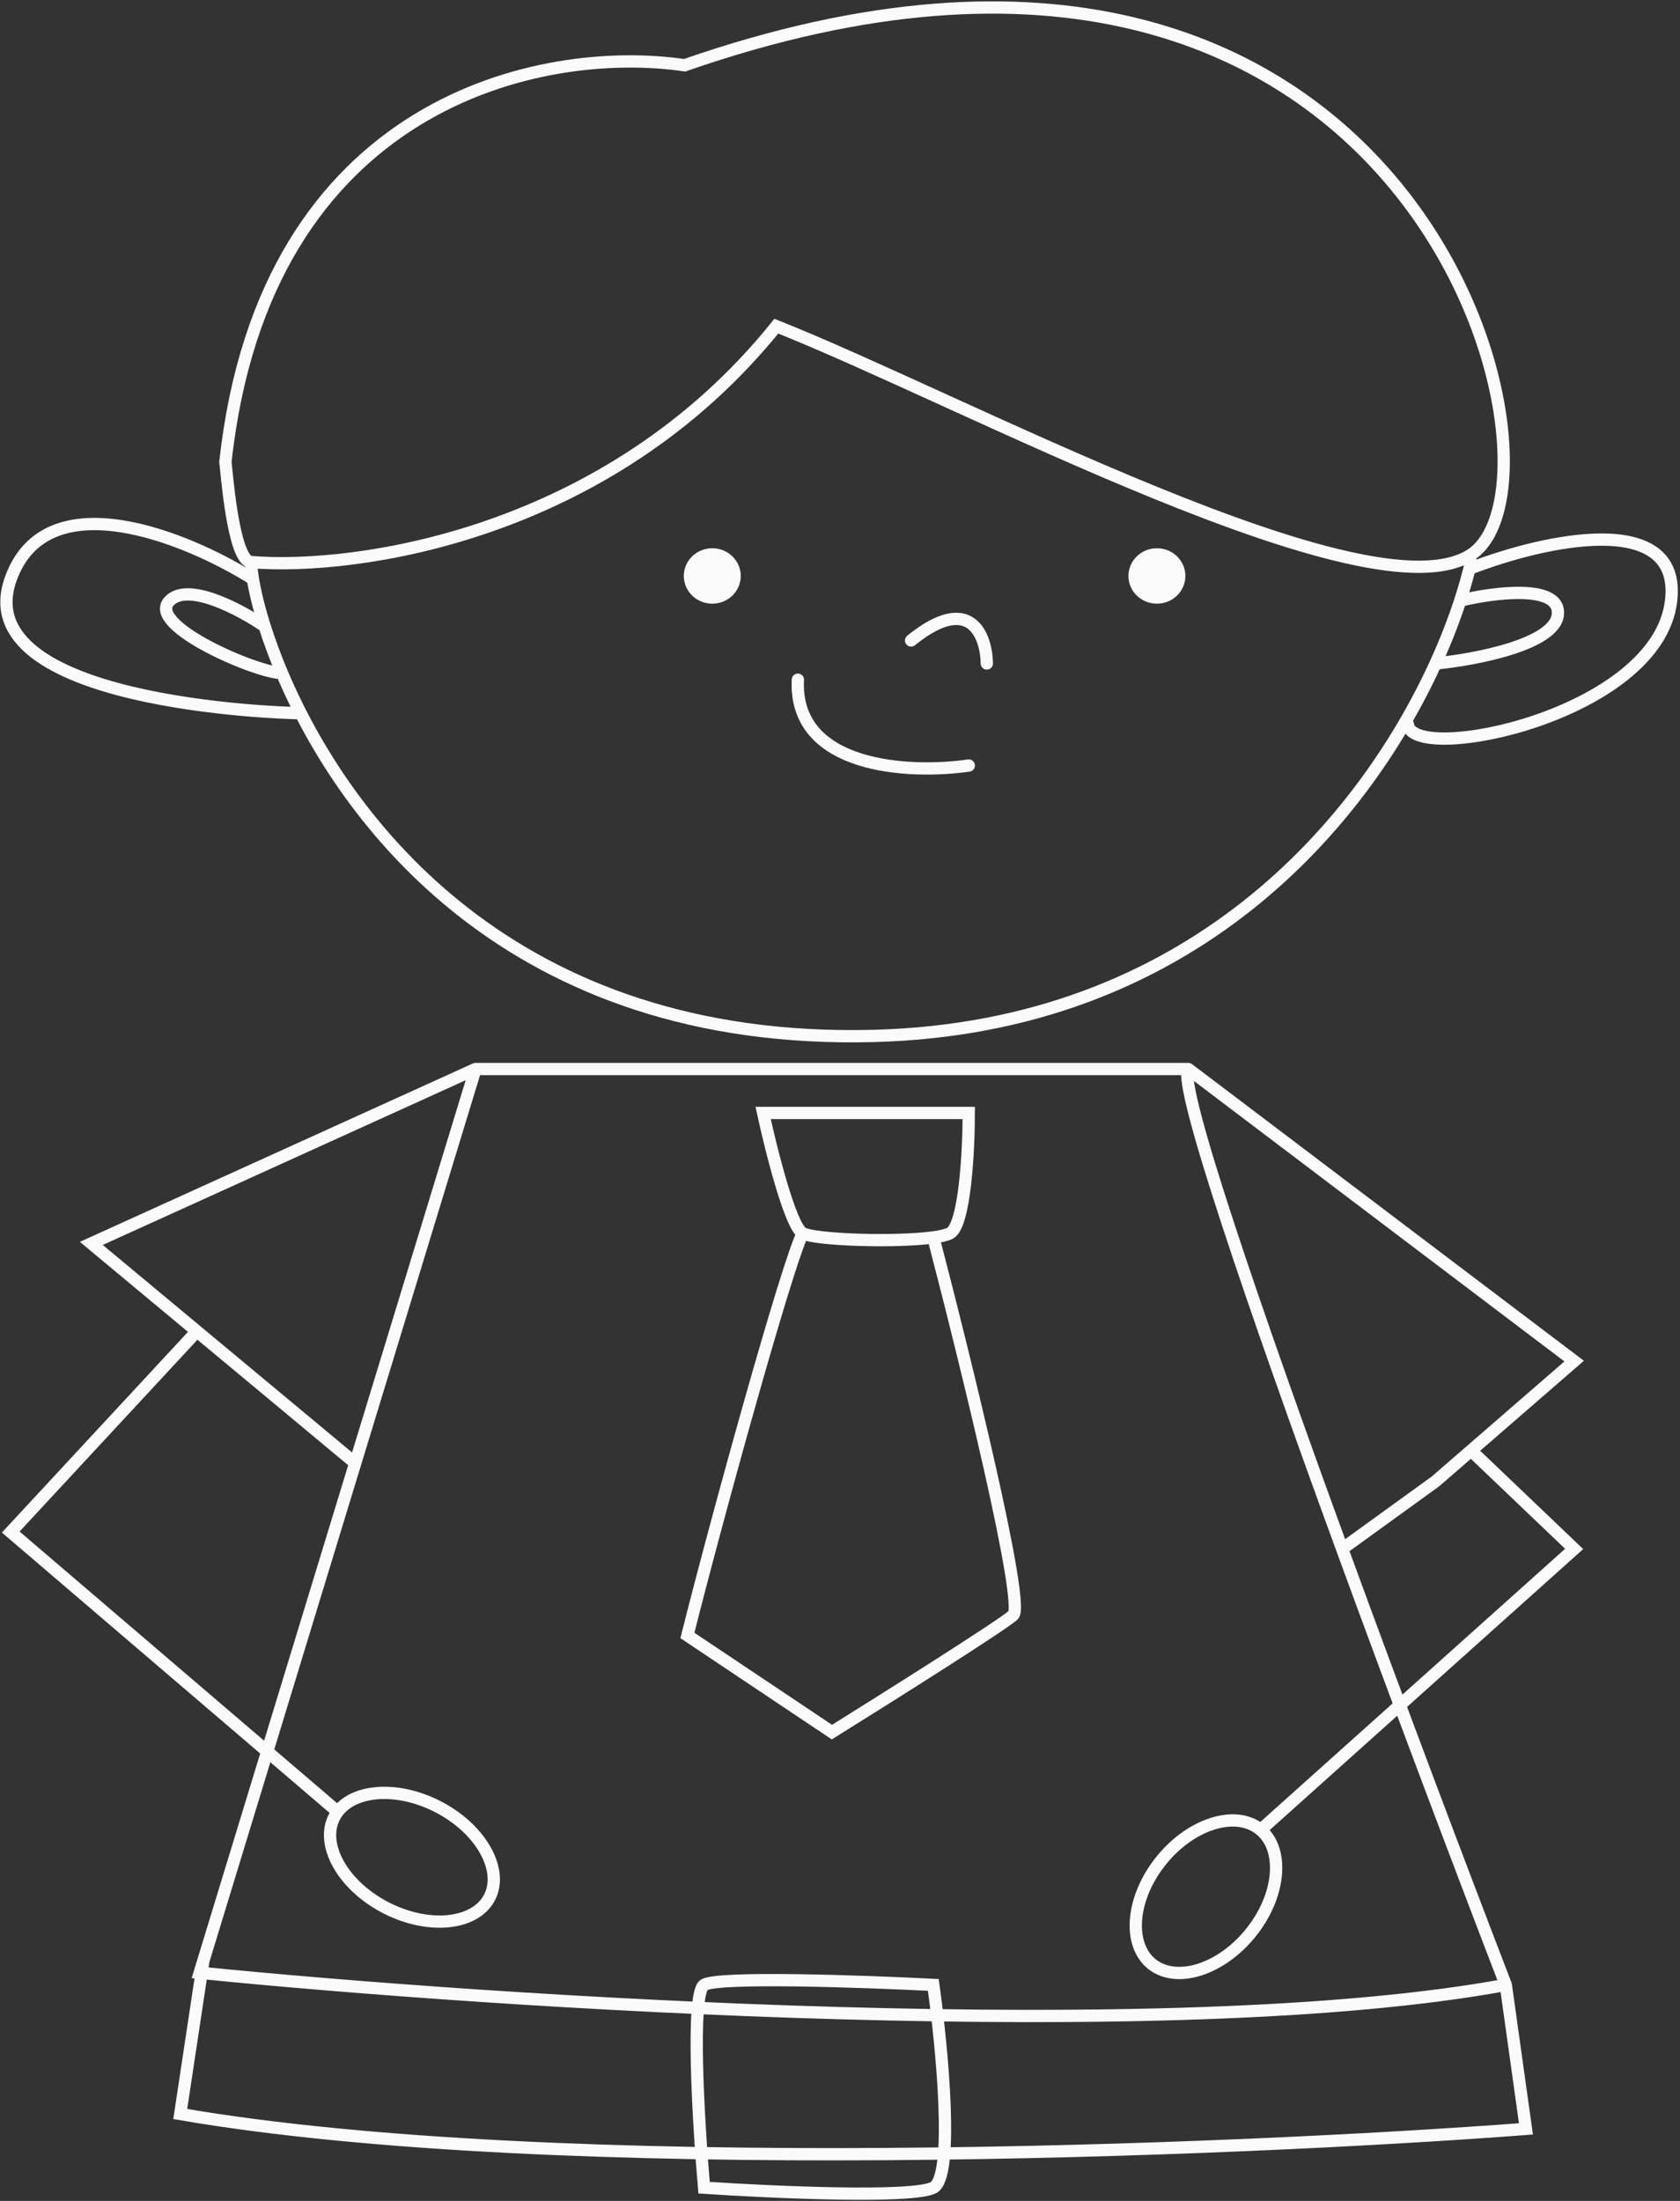 <svg width="684" height="896" viewBox="0 0 684 896" fill="none" xmlns="http://www.w3.org/2000/svg">
<rect x="0" y="0" width="684" height="896" fill="#333333" stroke="none"/>
<path d="M598.929 228.821C597.797 233.692 596.334 238.95 594.524 244.506M102.237 228.821C144.948 232.307 247.511 217.979 316.075 132.784C392.069 162.962 557.789 252.641 598.929 225.796C645.318 195.527 577.715 -77.449 278.738 26.568C220.848 18.038 107.838 40.82 91.772 188.095C92.149 190.148 94.77 228.466 102.237 228.821ZM102.237 228.821C102.288 230.653 102.526 232.968 102.971 235.701M598.929 231.298C627.875 220.107 684.691 207.082 680.391 244.506C675.017 291.286 574.887 311.65 573.19 294.864M102.971 235.701C76.138 218.823 18.852 195.195 4.37 235.701C-13.733 286.333 114.605 290.342 122.438 290.342M102.971 235.701C103.803 240.805 105.358 247.367 107.76 254.963M483.808 435.205H193.599M483.808 435.205L640.907 554.112L584.494 603.043L546.446 630.58M483.808 435.205C479.427 441.73 510.782 532.981 546.446 630.58M193.599 435.205L37.181 506.2L80.162 541.973M193.599 435.205L144.634 595.632M613.072 808.069C476.623 833.165 201.708 815.224 81.306 803.116L82.818 798.163M613.072 808.069L621.275 866.682C502.57 875.671 226.806 887.045 73.386 860.628L82.818 798.163M613.072 808.069C594.859 760.747 569.734 694.31 546.446 630.58M82.818 798.163L144.634 595.632M326.824 502.073C321.845 499.431 314.001 468.318 310.701 453.091H394.426C394.426 468.042 392.898 498.77 386.789 502.073C385.498 502.77 383.109 503.326 380 503.753M326.824 502.073C331.995 504.817 364.709 505.851 380 503.753M326.824 502.073C320.261 515.281 291.844 618.105 279.87 665.803L338.703 705.153C361.238 691.119 407.55 661.95 412.528 657.547C417.507 653.144 392.917 553.183 380 503.753M144.634 595.632L80.162 541.973M80.162 541.973L4.37 623.7L135.614 735.973M598.929 590.522L640.907 630.58L513.283 744.948M394.426 311.65C370.477 315.136 323.033 313.026 324.844 276.702M401.78 270.098C401.591 258.816 395.161 241.149 370.949 260.742M594.524 244.506C608.155 241.204 635.191 237.682 634.286 250.01C633.381 262.338 600.714 268.539 584.494 270.098M594.524 244.506C591.918 252.505 588.591 261.123 584.494 270.098M584.494 270.098C554.935 334.837 485.238 418.156 356.24 421.721C207.898 425.821 140.082 333.864 114.789 273.95M107.76 254.963C97.905 248.175 76.328 236.636 68.861 244.782C59.526 254.963 106.126 274.501 114.789 273.95M107.76 254.963C109.591 260.754 111.916 267.145 114.789 273.95M380 808.069C383.583 833.752 388.599 886.219 380 890.622C371.401 895.025 314.189 892.457 286.658 890.622C284.395 864.572 281.228 811.591 286.658 808.069C292.089 804.547 351.149 806.602 380 808.069Z" stroke="#FAFAFA" stroke-width="5" stroke-linecap="round"/>
<path d="M461.93 234.477C461.93 239.263 465.938 243.259 471.027 243.259C476.117 243.259 480.124 239.263 480.124 234.477C480.124 229.691 476.117 225.694 471.027 225.694C465.938 225.694 461.93 229.691 461.93 234.477Z" fill="#FAFAFA" stroke="#FAFAFA" stroke-width="5"/>
<path d="M280.903 234.477C280.903 239.263 284.911 243.259 290.001 243.259C295.09 243.259 299.098 239.263 299.098 234.477C299.098 229.691 295.09 225.694 290.001 225.694C284.911 225.694 280.903 229.691 280.903 234.477Z" fill="#FAFAFA" stroke="#FAFAFA" stroke-width="5"/>
<path d="M469.533 799.999C474.465 803.597 481.341 804.173 488.76 801.72C496.166 799.271 503.851 793.861 509.93 785.977C516.008 778.092 519.195 769.4 519.537 761.797C519.881 754.182 517.388 747.921 512.456 744.323C507.524 740.724 500.648 740.149 493.229 742.602C485.823 745.05 478.138 750.461 472.06 758.345C465.981 766.229 462.795 774.922 462.452 782.524C462.109 790.14 464.601 796.4 469.533 799.999Z" stroke="#FAFAFA" stroke-width="5"/>
<path d="M136.38 739.249C133.417 744.466 133.767 751.154 137.295 757.975C140.816 764.781 147.395 771.448 156.276 776.223C165.157 780.998 174.461 782.869 182.257 782.148C190.072 781.425 196.078 778.154 199.042 772.938C202.005 767.721 201.655 761.033 198.126 754.212C194.606 747.406 188.026 740.739 179.145 735.964C170.264 731.189 160.96 729.318 153.164 730.039C145.35 730.762 139.343 734.033 136.38 739.249Z" stroke="#FAFAFA" stroke-width="5"/>
</svg>
